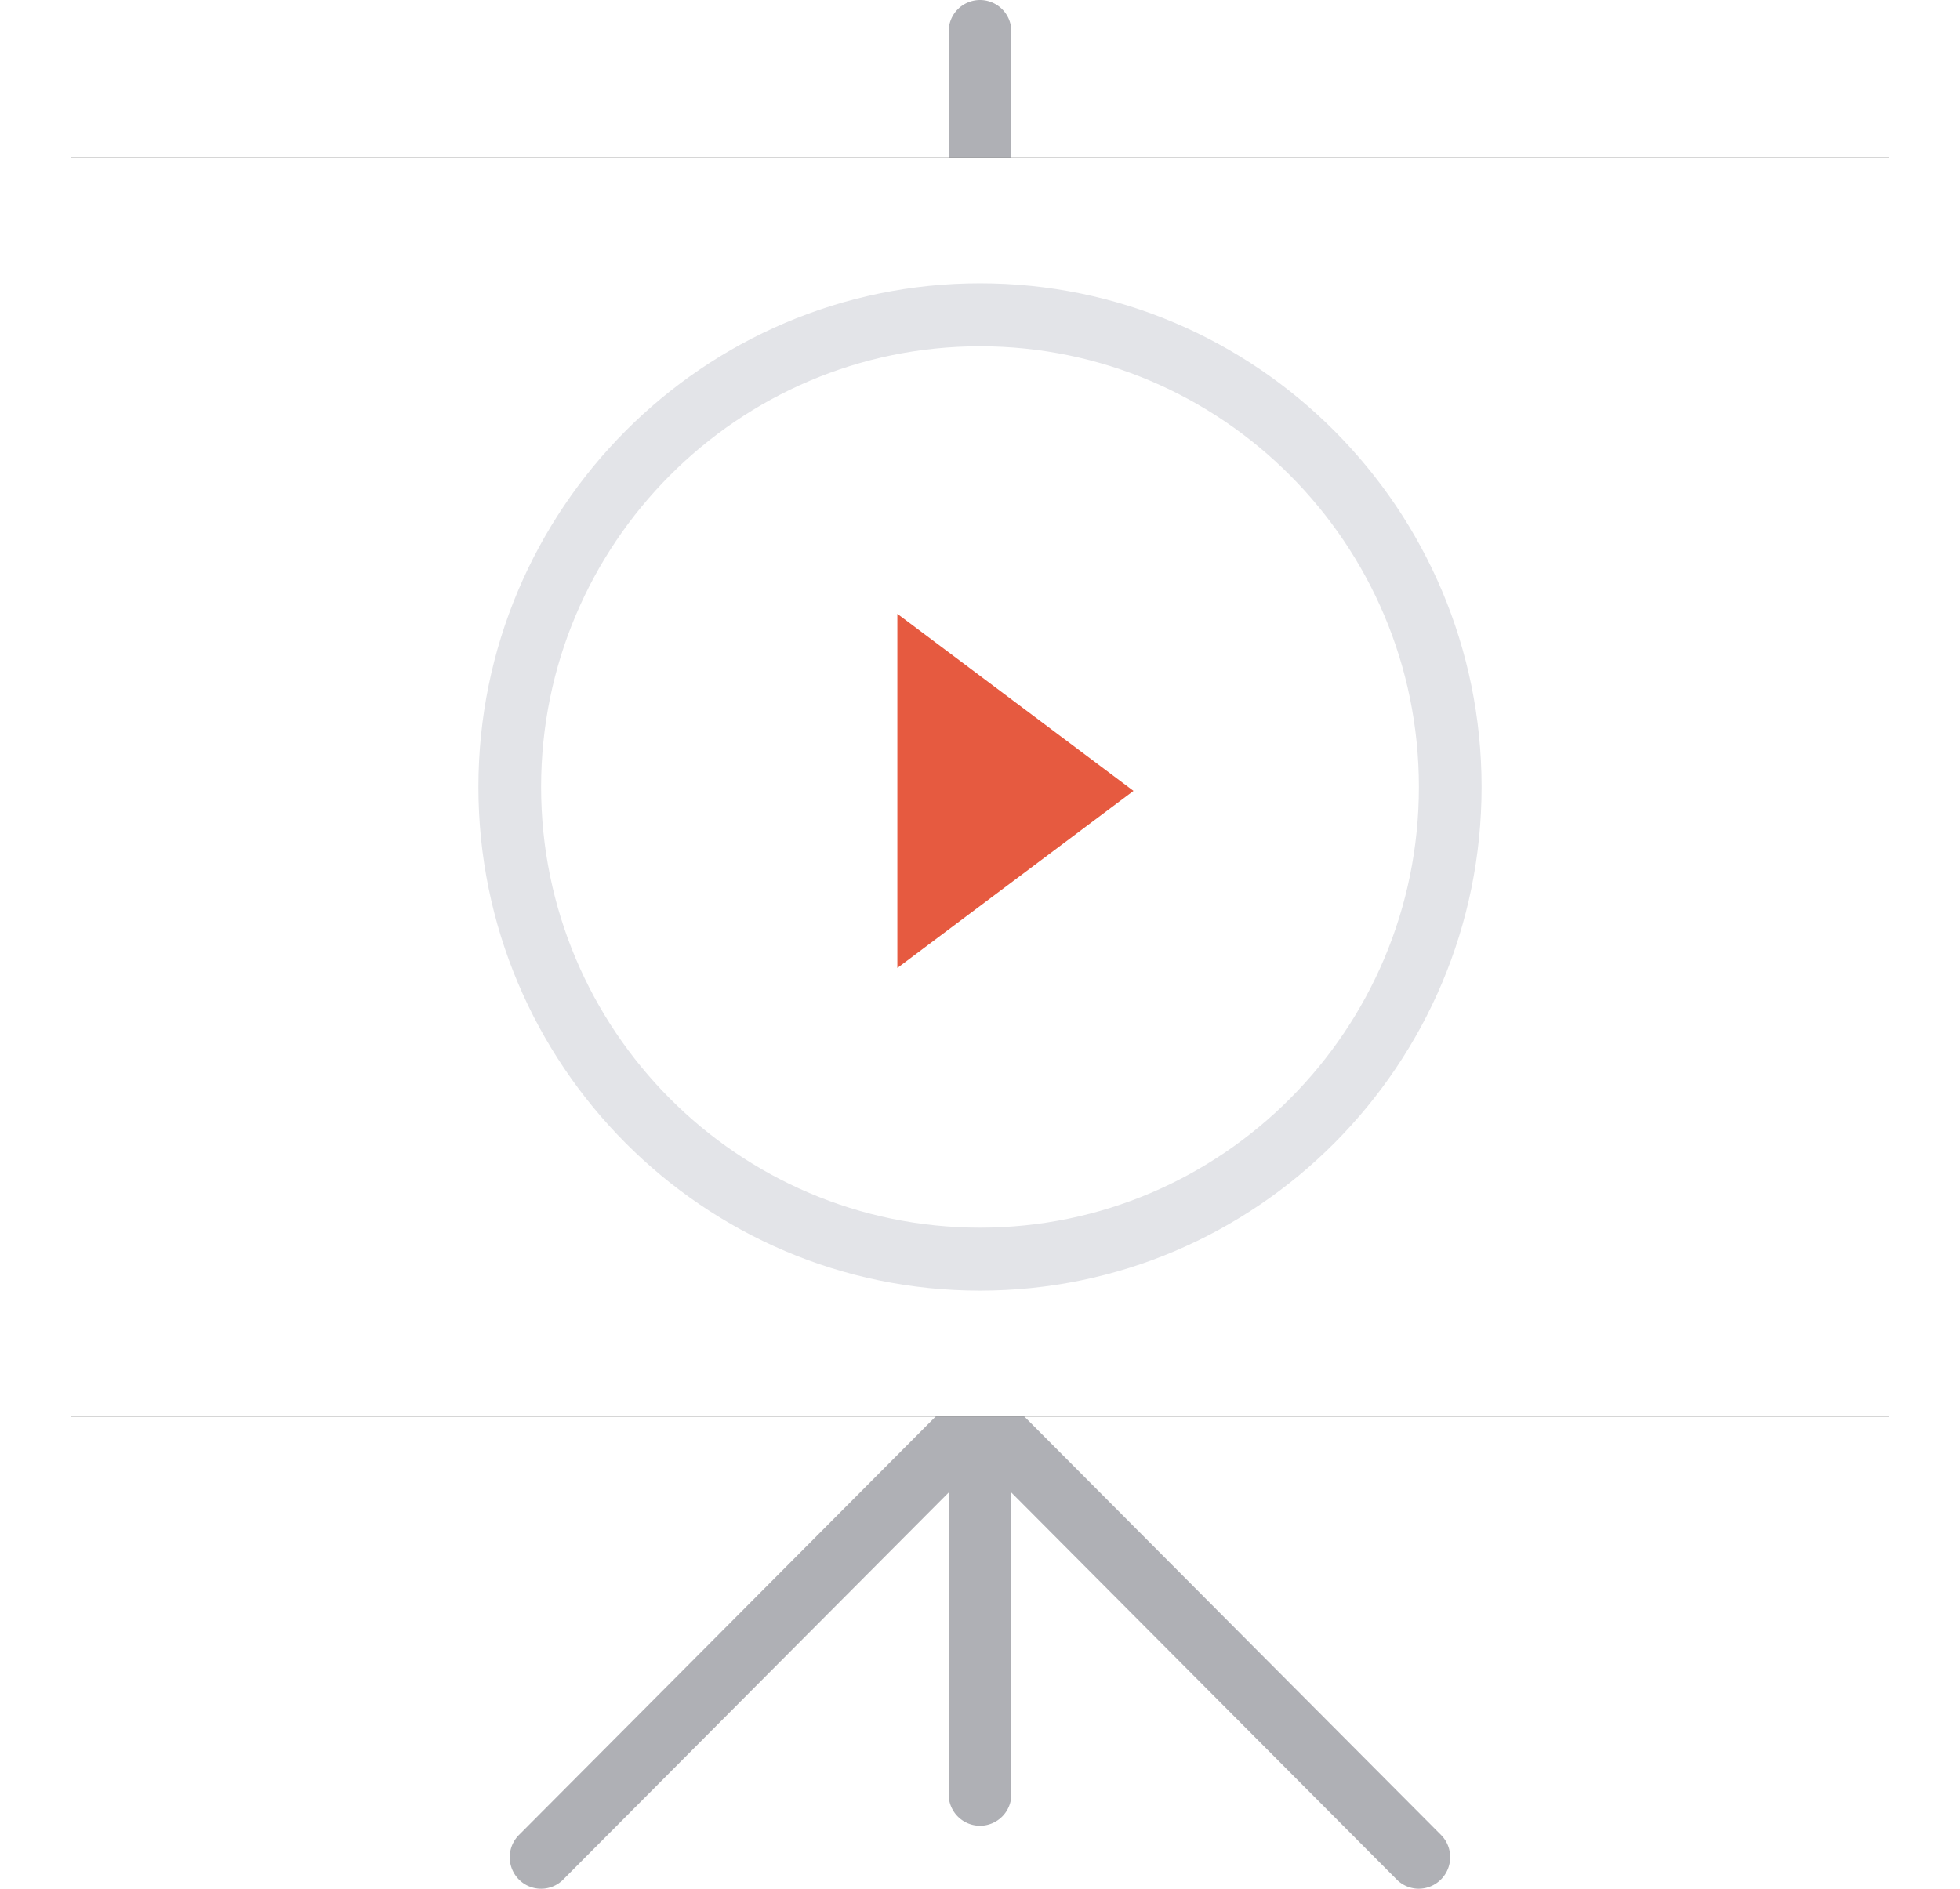 <svg width="83" height="80" xmlns="http://www.w3.org/2000/svg" xmlns:xlink="http://www.w3.org/1999/xlink"><defs><filter x="-50%" y="-50%" width="200%" height="200%" filterUnits="objectBoundingBox" id="a"><feOffset in="SourceAlpha" result="shadowOffsetOuter1"/><feGaussianBlur stdDeviation="1.5" in="shadowOffsetOuter1" result="shadowBlurOuter1"/><feColorMatrix values="0 0 0 0 0 0 0 0 0 0 0 0 0 0 0 0 0 0 0.14 0" in="shadowBlurOuter1"/></filter><path id="b" d="M0 6.667h77V60H0z"/></defs><g fill="none" fill-rule="evenodd"><path d="M41.5 8a1.33 1.33 0 01-1.328-1.333V1.333A1.33 1.33 0 0141.5 0a1.33 1.33 0 011.328 1.333v5.334A1.33 1.33 0 0141.5 8zm0 69.333A1.33 1.33 0 0140.172 76V60a1.33 1.33 0 011.328-1.333A1.33 1.33 0 0142.828 60v16a1.33 1.33 0 01-1.328 1.333z" fill="#AFB0B5"/><path d="M60.086 80c-.34 0-.68-.13-.938-.39L40.56 60.942a1.336 1.336 0 010-1.886 1.322 1.322 0 011.878 0l18.586 18.667a1.336 1.336 0 01-.939 2.276z" fill="#AFB0B5"/><path d="M22.914 80c-.34 0-.68-.13-.939-.39a1.336 1.336 0 010-1.886l18.586-18.667a1.322 1.322 0 011.878 0 1.337 1.337 0 010 1.886L23.852 79.609c-.258.26-.598.391-.938.391z" fill="#AFB0B5"/><g transform="translate(3)"><use fill="#000" filter="url(#a)" xlink:href="#b"/><use fill="#FFF" xlink:href="#b"/></g><path d="M41.5 54.667c-11.712 0-21.241-9.571-21.241-21.334C20.259 21.571 29.788 12 41.5 12s21.241 9.57 21.241 21.333c0 11.763-9.529 21.334-21.241 21.334zm0-40c-10.249 0-18.586 8.373-18.586 18.666C22.914 43.627 31.25 52 41.5 52c10.249 0 18.586-8.373 18.586-18.667 0-10.293-8.337-18.666-18.586-18.666z" fill="#E3E4E8"/><path fill="#E65A40" d="M38 41V26l10 7.5z"/></g></svg>